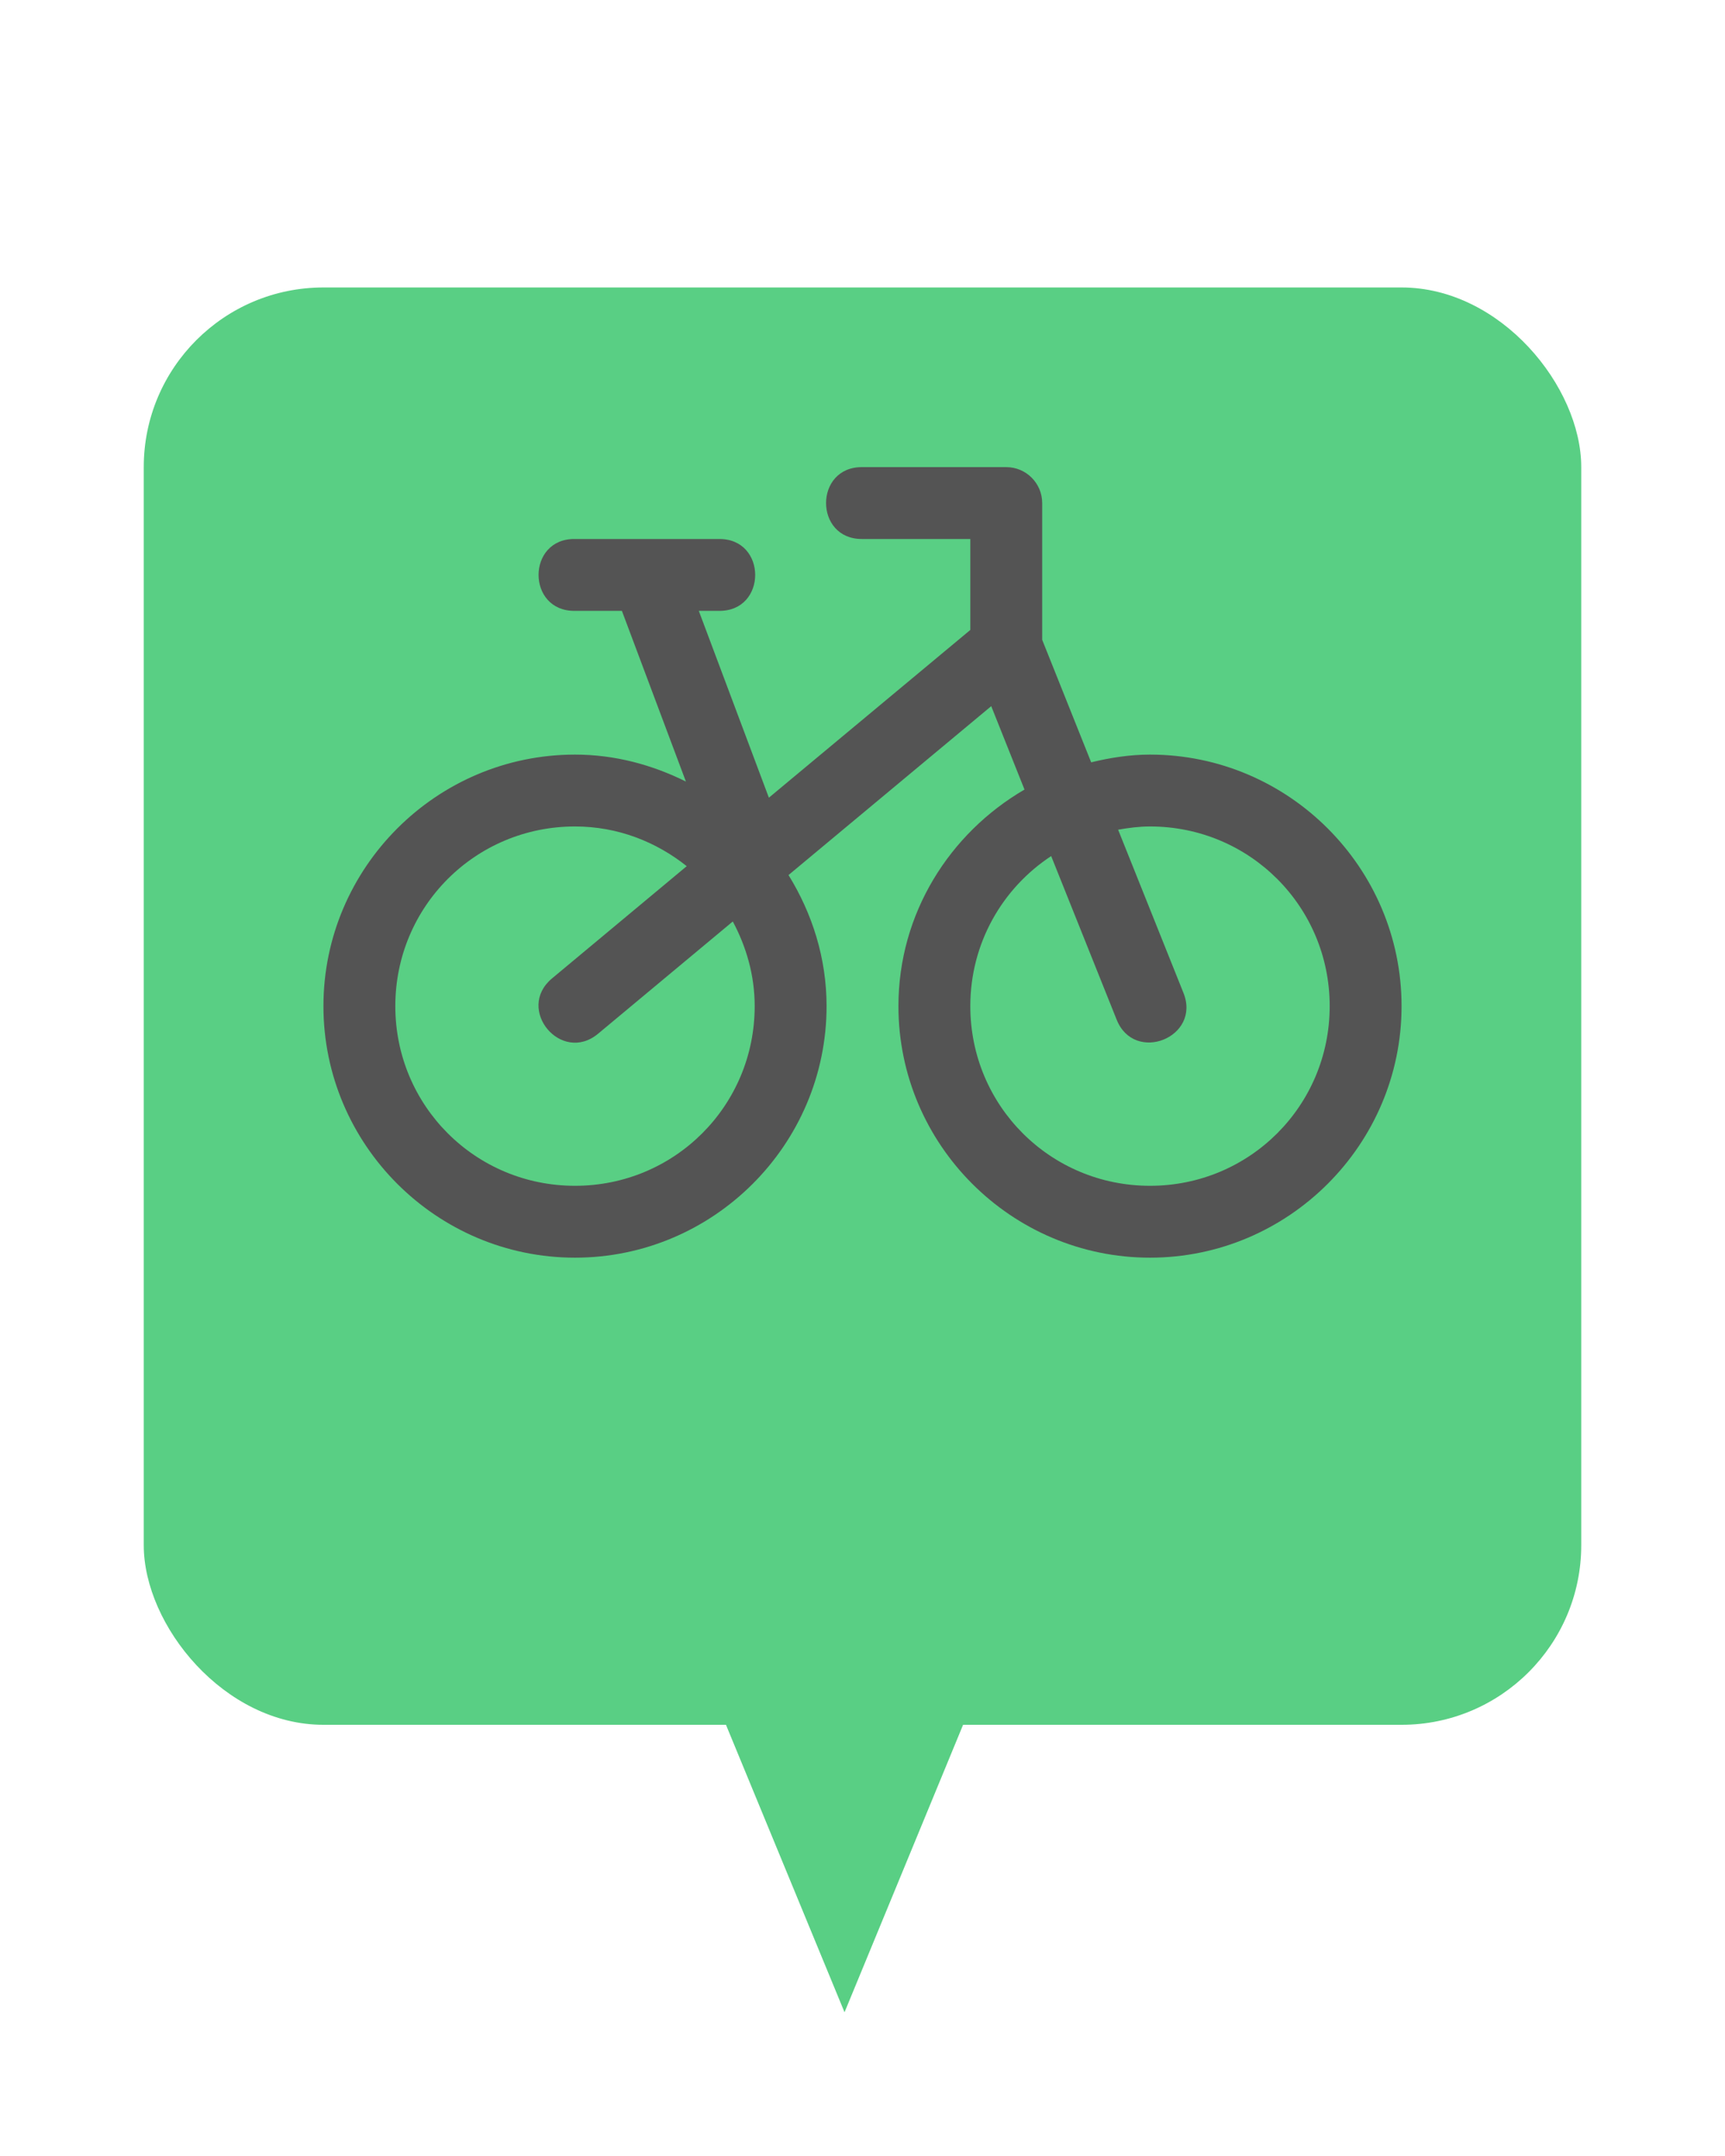 <svg width="48" height="60" viewBox="0 0 48 60" fill="none" xmlns="http://www.w3.org/2000/svg">
<g filter="url(#filter0_d_70_343)">
<g filter="url(#filter1_d_70_343)">
<rect x="4" width="40" height="40" rx="5" fill="#59CF84"/>
</g>
<path d="M24 9C22.648 8.98 22.648 11.019 24 11H27V13.531L21.395 18.199L19.445 13H20C21.352 13.02 21.352 10.981 20 11H16C14.648 10.98 14.648 13.019 16 13H17.305L19.086 17.75C18.15 17.285 17.112 17 16 17C12.146 17 9 20.146 9 24C9 27.854 12.146 31 16 31C19.854 31 23 27.854 23 24C23 22.66 22.599 21.418 21.941 20.352L27.582 15.652L28.508 17.973C26.423 19.187 25 21.422 25 24C25 27.854 28.146 31 32 31C35.854 31 39 27.854 39 24C39 20.146 35.854 17 32 17C31.434 17 30.891 17.087 30.363 17.215L29 13.805V10C29 9.448 28.552 9 28 9H24ZM16 19C17.185 19 18.255 19.424 19.109 20.105L15.359 23.23C14.338 24.085 15.615 25.619 16.641 24.769L20.391 21.644C20.767 22.348 21 23.142 21 24C21 26.773 18.773 29 16 29C13.227 29 11 26.773 11 24C11 21.227 13.227 19 16 19ZM32 19C34.773 19 37 21.227 37 24C37 26.773 34.773 29 32 29C29.227 29 27 26.773 27 24C27 22.246 27.894 20.716 29.25 19.824L31.07 24.371C31.562 25.617 33.431 24.871 32.93 23.629L31.113 19.09C31.402 19.039 31.696 19 32 19Z" fill="#545454"/>
<path d="M23.5 52L17.005 36.25H29.995L23.5 52Z" fill="#59CF84"/>
</g>
<defs>
<filter id="filter0_d_70_343" x="0" y="0" width="48" height="60" filterUnits="userSpaceOnUse" color-interpolation-filters="sRGB">
<feFlood flood-opacity="0" result="BackgroundImageFix"/>
<feColorMatrix in="SourceAlpha" type="matrix" values="0 0 0 0 0 0 0 0 0 0 0 0 0 0 0 0 0 0 127 0" result="hardAlpha"/>
<feOffset dy="4"/>
<feGaussianBlur stdDeviation="2"/>
<feComposite in2="hardAlpha" operator="out"/>
<feColorMatrix type="matrix" values="0 0 0 0 0 0 0 0 0 0 0 0 0 0 0 0 0 0 0.25 0"/>
<feBlend mode="normal" in2="BackgroundImageFix" result="effect1_dropShadow_70_343"/>
<feBlend mode="normal" in="SourceGraphic" in2="effect1_dropShadow_70_343" result="shape"/>
</filter>
<filter id="filter1_d_70_343" x="0" y="0" width="48" height="48" filterUnits="userSpaceOnUse" color-interpolation-filters="sRGB">
<feFlood flood-opacity="0" result="BackgroundImageFix"/>
<feColorMatrix in="SourceAlpha" type="matrix" values="0 0 0 0 0 0 0 0 0 0 0 0 0 0 0 0 0 0 127 0" result="hardAlpha"/>
<feOffset dy="4"/>
<feGaussianBlur stdDeviation="2"/>
<feComposite in2="hardAlpha" operator="out"/>
<feColorMatrix type="matrix" values="0 0 0 0 0 0 0 0 0 0 0 0 0 0 0 0 0 0 0.25 0"/>
<feBlend mode="normal" in2="BackgroundImageFix" result="effect1_dropShadow_70_343"/>
<feBlend mode="normal" in="SourceGraphic" in2="effect1_dropShadow_70_343" result="shape"/>
</filter>
</defs>
</svg>
